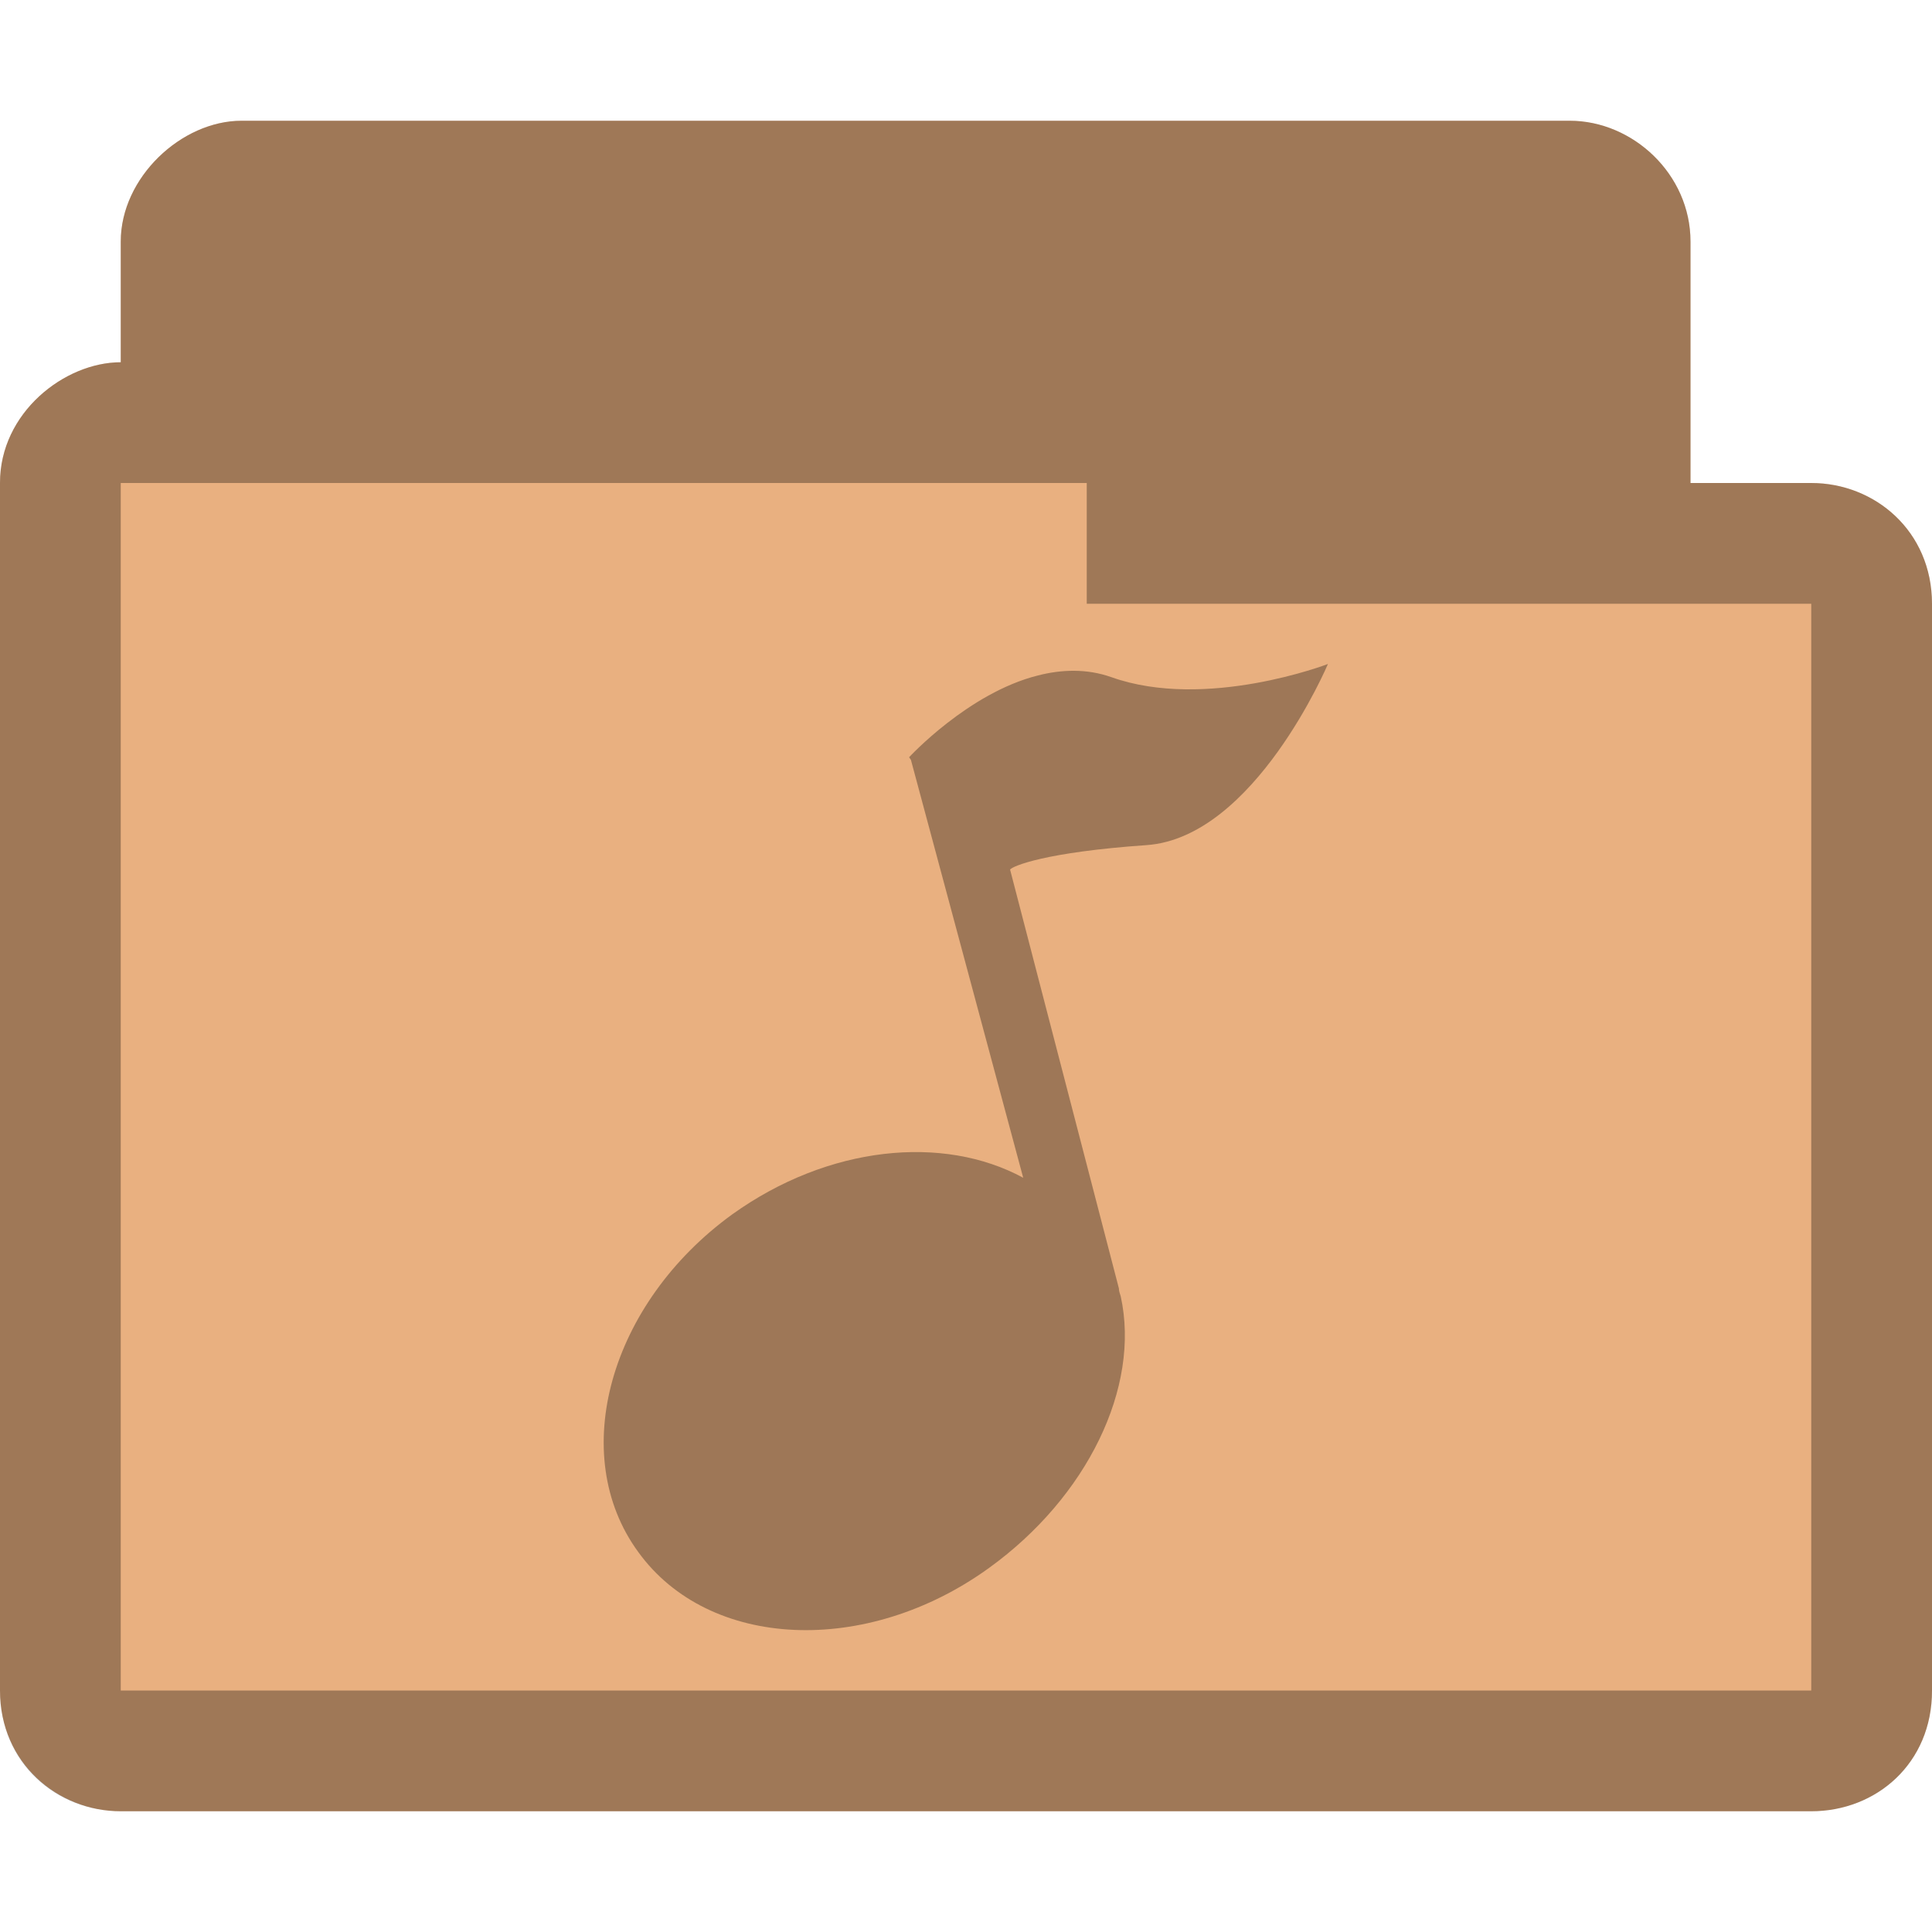<?xml version="1.0" encoding="UTF-8" standalone="no"?>
<svg
   xmlns:dc="http://purl.org/dc/elements/1.1/"
   xmlns:cc="http://creativecommons.org/ns#"
   xmlns:rdf="http://www.w3.org/1999/02/22-rdf-syntax-ns#"
   xmlns:svg="http://www.w3.org/2000/svg"
   xmlns="http://www.w3.org/2000/svg"
   xmlns:sodipodi="http://sodipodi.sourceforge.net/DTD/sodipodi-0.dtd"
   xmlns:inkscape="http://www.inkscape.org/namespaces/inkscape"
   width="16"
   height="16"
   viewBox="0 0 12.8 12.8"
   id="svg2"
   version="1.1"
   inkscape:version="0.48.5 r10040"
   sodipodi:docname="folder-music.svg">
  <defs
     id="defs14" />
  <sodipodi:namedview
     pagecolor="#ffffff"
     bordercolor="#666666"
     borderopacity="1"
     objecttolerance="10"
     gridtolerance="10"
     guidetolerance="10"
     inkscape:pageopacity="0"
     inkscape:pageshadow="2"
     inkscape:window-width="1280"
     inkscape:window-height="969"
     id="namedview12"
     showgrid="true"
     inkscape:zoom="41.077465"
     inkscape:cx="8.3655039"
     inkscape:cy="7.9847483"
     inkscape:window-x="0"
     inkscape:window-y="0"
     inkscape:window-maximized="1"
     inkscape:current-layer="svg2">
    <inkscape:grid
       type="xygrid"
       id="grid3772"
       empspacing="5"
       visible="true"
       enabled="true"
       snapvisiblegridlinesonly="true" />
  </sodipodi:namedview>
  <path
     sodipodi:nodetypes="ccccsssccccccc"
     inkscape:connector-curvature="0"
     id="path3782"
     d="m 1.6,0.8 c -0.398,0 -0.8,0.376 -0.8,0.8 l 0,0.8 c -0.372,0 -0.801,0.334 -0.8,0.8 l 0,8 C 8.4876021e-7,11.682 0.386,12 0.8,12 L 12,12 c 0.43,0 0.801,-0.318 0.8,-0.8 l 0,-7.2 c -5.05e-4,-0.482 -0.379,-0.8 -0.8,-0.8 l -0.8,0 0,-1.6 c 0,-0.446 -0.382,-0.8 -0.8,-0.8 z"
     style="font-size:medium;font-style:normal;font-variant:normal;font-weight:normal;font-stretch:normal;text-indent:0;text-align:start;text-decoration:none;line-height:normal;letter-spacing:normal;word-spacing:normal;text-transform:none;direction:ltr;block-progression:tb;writing-mode:lr-tb;text-anchor:start;baseline-shift:baseline;color:#000000;fill:#e9b080;fill-opacity:1;fill-rule:nonzero;stroke:none;stroke-width:0.818;marker:none;visibility:visible;display:inline;overflow:visible;enable-background:accumulate;font-family:Sans;-inkscape-font-specification:Sans" />
  <path
     style="font-size:medium;font-style:normal;font-variant:normal;font-weight:normal;font-stretch:normal;text-indent:0;text-align:start;text-decoration:none;line-height:normal;letter-spacing:normal;word-spacing:normal;text-transform:none;direction:ltr;block-progression:tb;writing-mode:lr-tb;text-anchor:start;baseline-shift:baseline;color:#000000;fill:#000000;fill-opacity:0.32;fill-rule:nonzero;stroke:none;stroke-width:0.818;marker:none;visibility:visible;display:inline;overflow:visible;enable-background:accumulate;font-family:Sans;-inkscape-font-specification:Sans"
     d="m 1.6,0.8 c -0.398,0 -0.8,0.376 -0.8,0.8 l 0,0.8 c -0.372,0 -0.801,0.334 -0.8,0.8 l 0,8 C 8.4876021e-7,11.682 0.376,12 0.8,12 L 12,12 c 0.433,0 0.801,-0.318 0.8,-0.8 l 0,-7.2 c -5.05e-4,-0.482 -0.379,-0.8 -0.8,-0.8 l -0.8,0 0,-1.6 c 0,-0.446 -0.382,-0.8 -0.8,-0.8 z m -0.8,2.4 6.4,0 0,0.8 4.8,0 0,7.2 -11.2,0 z"
     id="path3768"
     inkscape:connector-curvature="0"
     sodipodi:nodetypes="ssccsssccscsssccccccc" />
  <path
     style="fill:#000000;fill-opacity:0.322"
     d="m 6.877,4.475 c -0.461,0.115 -0.854,0.542 -0.854,0.542 l 0.012,0.017 0.744,2.769 C 6.248,7.515 5.487,7.59 4.852,8.045 4.039,8.634 3.756,9.637 4.229,10.283 4.697,10.93 5.741,10.976 6.554,10.387 7.2,9.92 7.558,9.193 7.425,8.588 7.419,8.57 7.413,8.553 7.413,8.536 L 6.692,5.761 c 0.017,-0.023 0.231,-0.115 0.906,-0.162 0.715,-0.052 1.2,-1.2 1.2,-1.2 0,0 -0.808,0.311 -1.436,0.087 C 7.2,4.429 7.033,4.435 6.877,4.475 z"
     id="path10"
     inkscape:connector-curvature="0" />
</svg>
